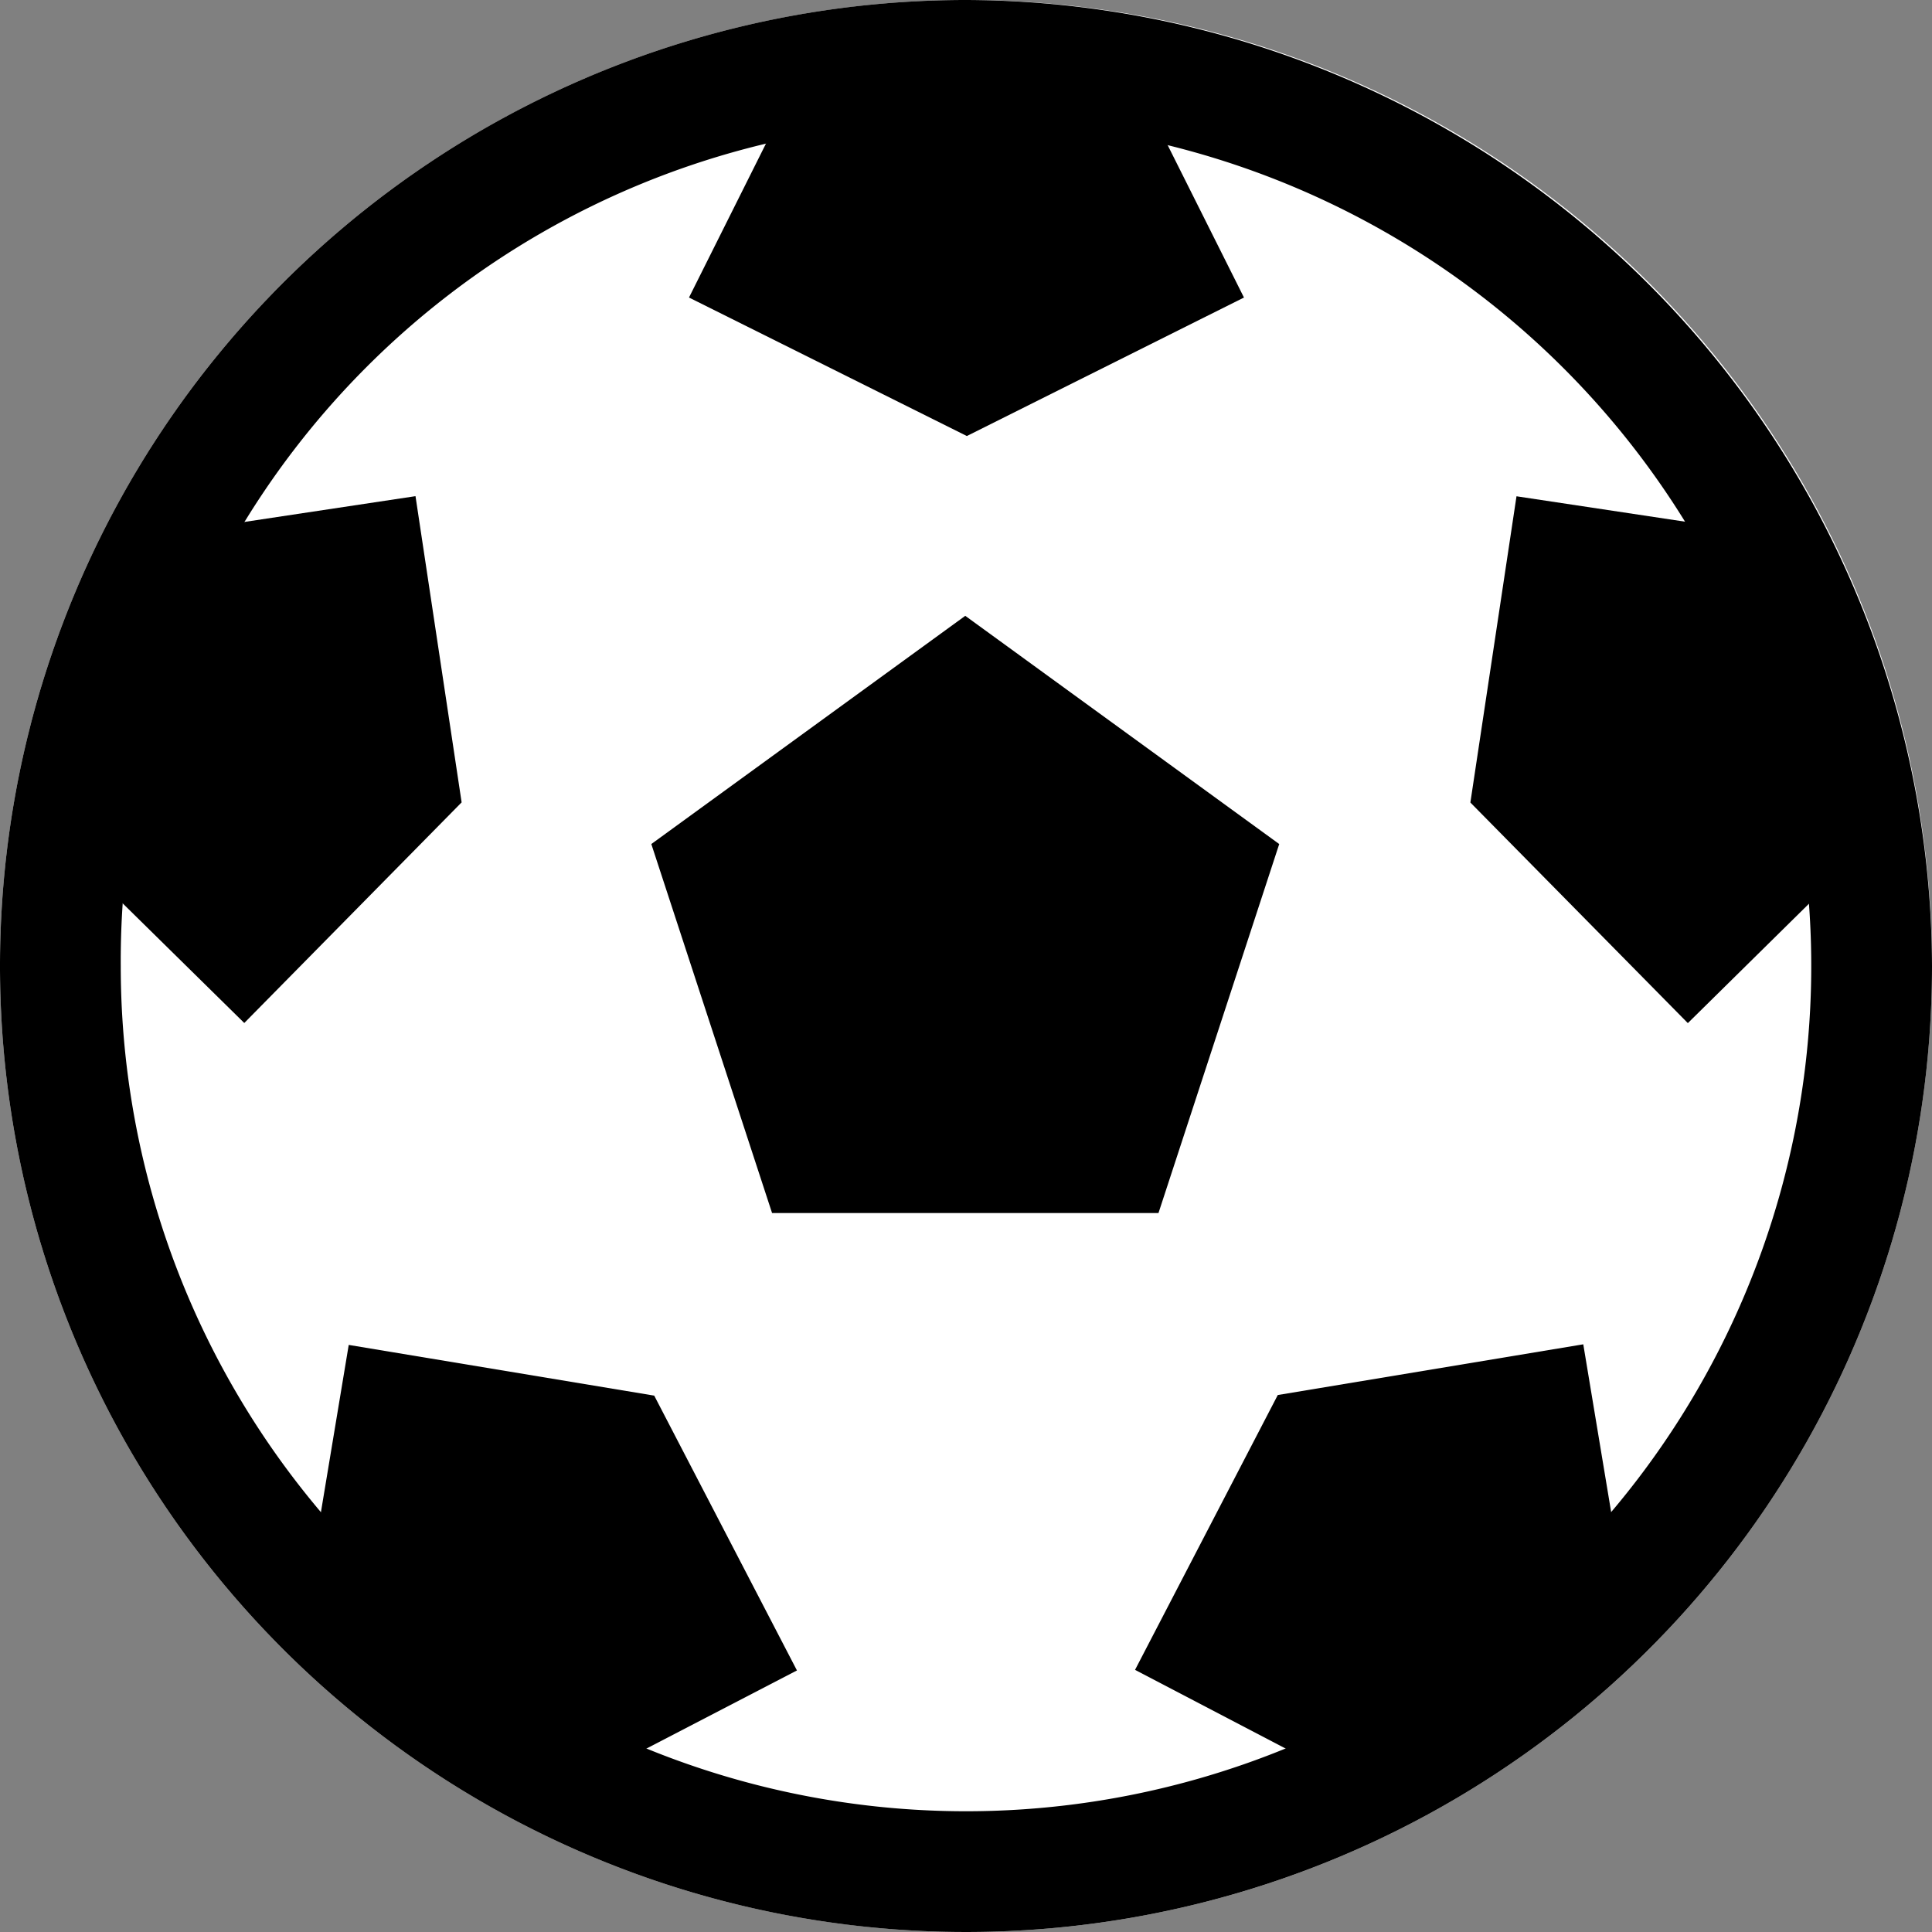 <svg xmlns="http://www.w3.org/2000/svg" viewBox="1634 800 16 16">
  <rect x="1634" y="800" width="16" height="16" fill="#808080" stroke="none"/>
  <g id="soccerBlack" transform="translate(1442 720)">
    <circle id="Fill1" fill="#fff" cx="8" cy="8" r="8" transform="translate(192 80)"/>
    <path id="Fill2" d="M-543.234-707.171l1.182-2.276,2.53-.42.242,1.456c-.192.2-.274.489-.481.665s-.415.414-.637.575-.508.254-.74.4-.535.164-.787.284Zm-4.881.383c-.231-.141-.49-.222-.712-.383s-.424-.428-.63-.6-.339-.434-.531-.635l.242-1.456,2.53.42,1.182,2.276-1.31.68C-547.6-706.611-547.882-706.646-548.114-706.787Zm1.875-4.166-1-3.056,2.6-1.89,2.6,1.89-1,3.056Zm5.783-3.4.382-2.536,1.46.22c.132.245.383.43.488.68s.288.532.373.793.086.58.149.843-.037.515,0,.791l-1.051,1.036Zm-11.206.791c.037-.276-.063-.527,0-.791s.13-.588.215-.848.267-.489.372-.74.291-.484.423-.729l1.46-.22.382,2.536-1.8,1.827Zm4.735-4.973.66-1.32a8.13,8.13,0,0,1,.8-.175c.27-.022.563-.076.836-.076s.568.054.839.076.521.125.8.175l.661,1.32-2.295,1.147Z" transform="translate(744.634 801)"/>
    <path id="Contour" d="M35,9a7,7,0,1,1-7,7,6.957,6.957,0,0,1,7-7m0-1a8,8,0,1,0,8,8,8.024,8.024,0,0,0-8-8Z" transform="translate(165 72)"/>
  </g>
</svg>

